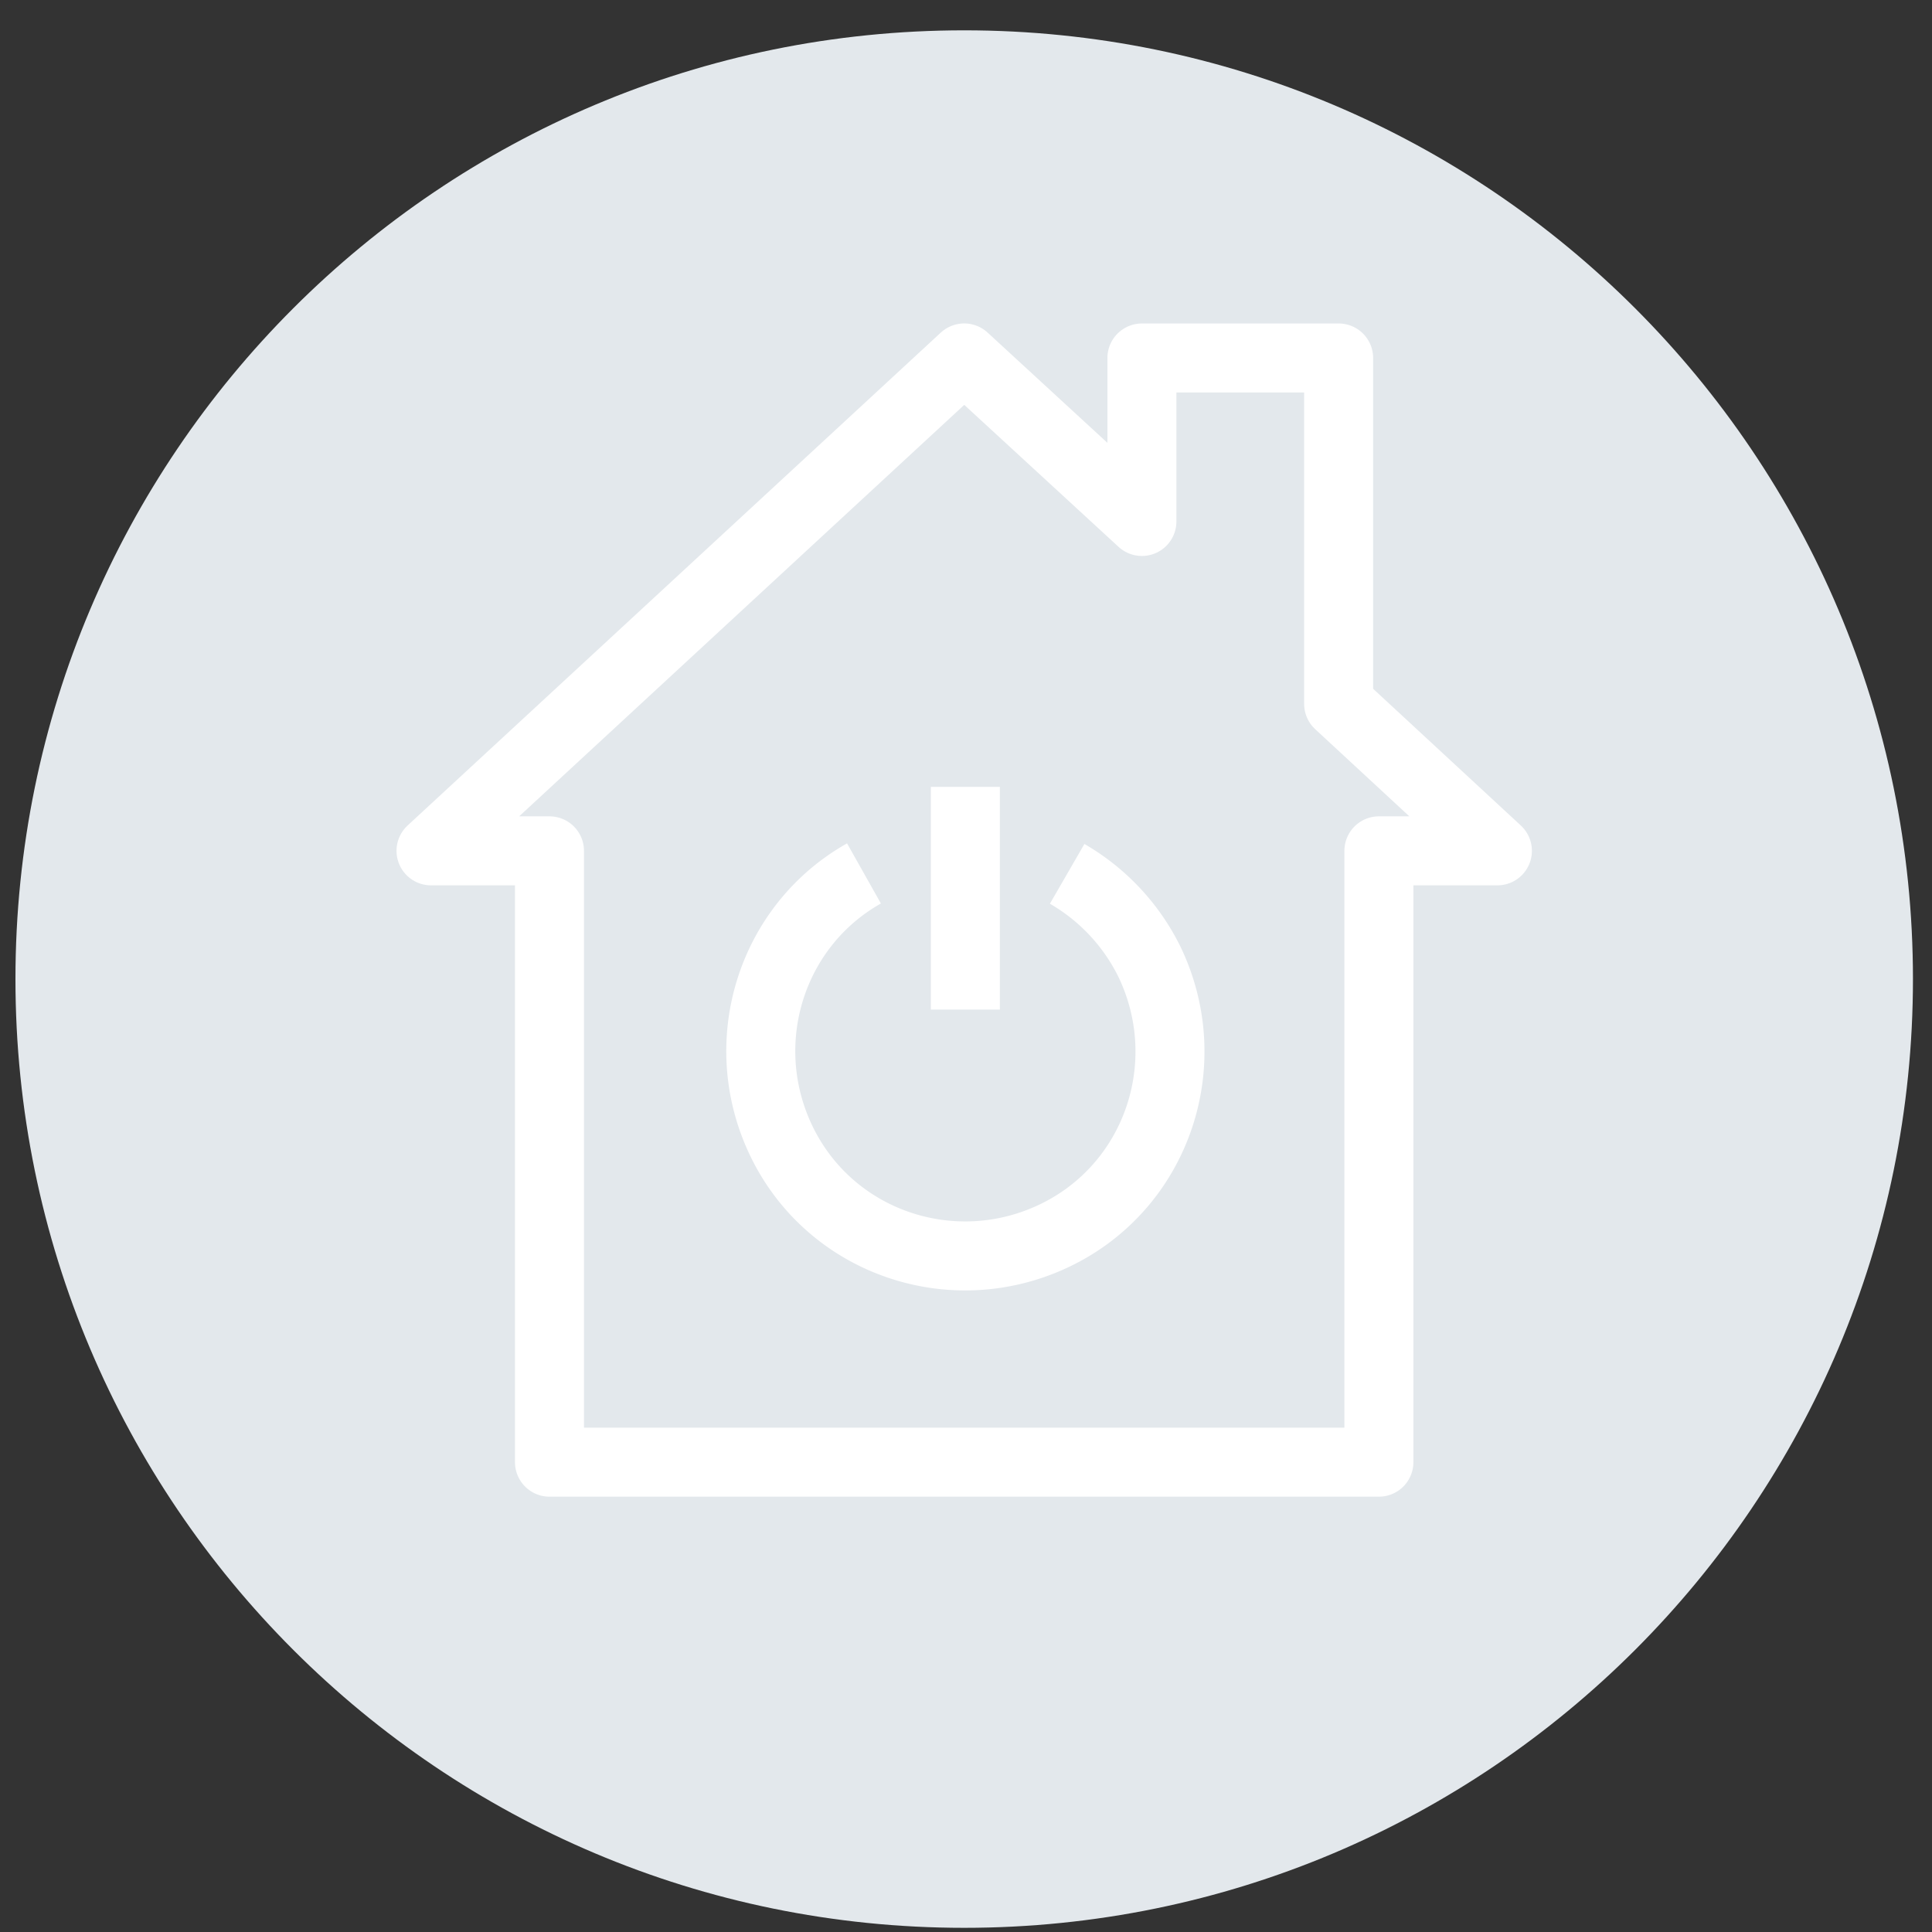 <svg xmlns="http://www.w3.org/2000/svg" width="56" height="56" viewBox="0 0 56 56">
    <rect x="0" y="0" width="56" height="56" fill="#333333" stroke="none"/>
    <g fill="none" fill-rule="evenodd">
        <path fill="#E3E8EC" d="M55.448 28.379c0 15.188-12.313 27.5-27.5 27.5-15.188 0-27.5-12.312-27.5-27.5S12.76.879 27.948.879c15.187 0 27.5 12.312 27.5 27.5"/>
        <path stroke="#FFF" stroke-linejoin="round" stroke-width="2" d="M27.948 10.375L12.493 24.662h3.434v17.72h24.041v-17.72h3.435l-4.602-4.26V10.376h-5.702v4.739zM27.982 22.807v6.457"/>
        <path stroke="#FFF" stroke-linejoin="round" stroke-width="2" d="M25.043 25.317c-2.705 1.523-3.761 4.917-2.395 7.755 1.422 2.954 4.978 4.158 7.933 2.735 2.954-1.422 4.157-4.978 2.735-7.932a6.007 6.007 0 0 0-2.384-2.546"/>
    </g>
</svg>
